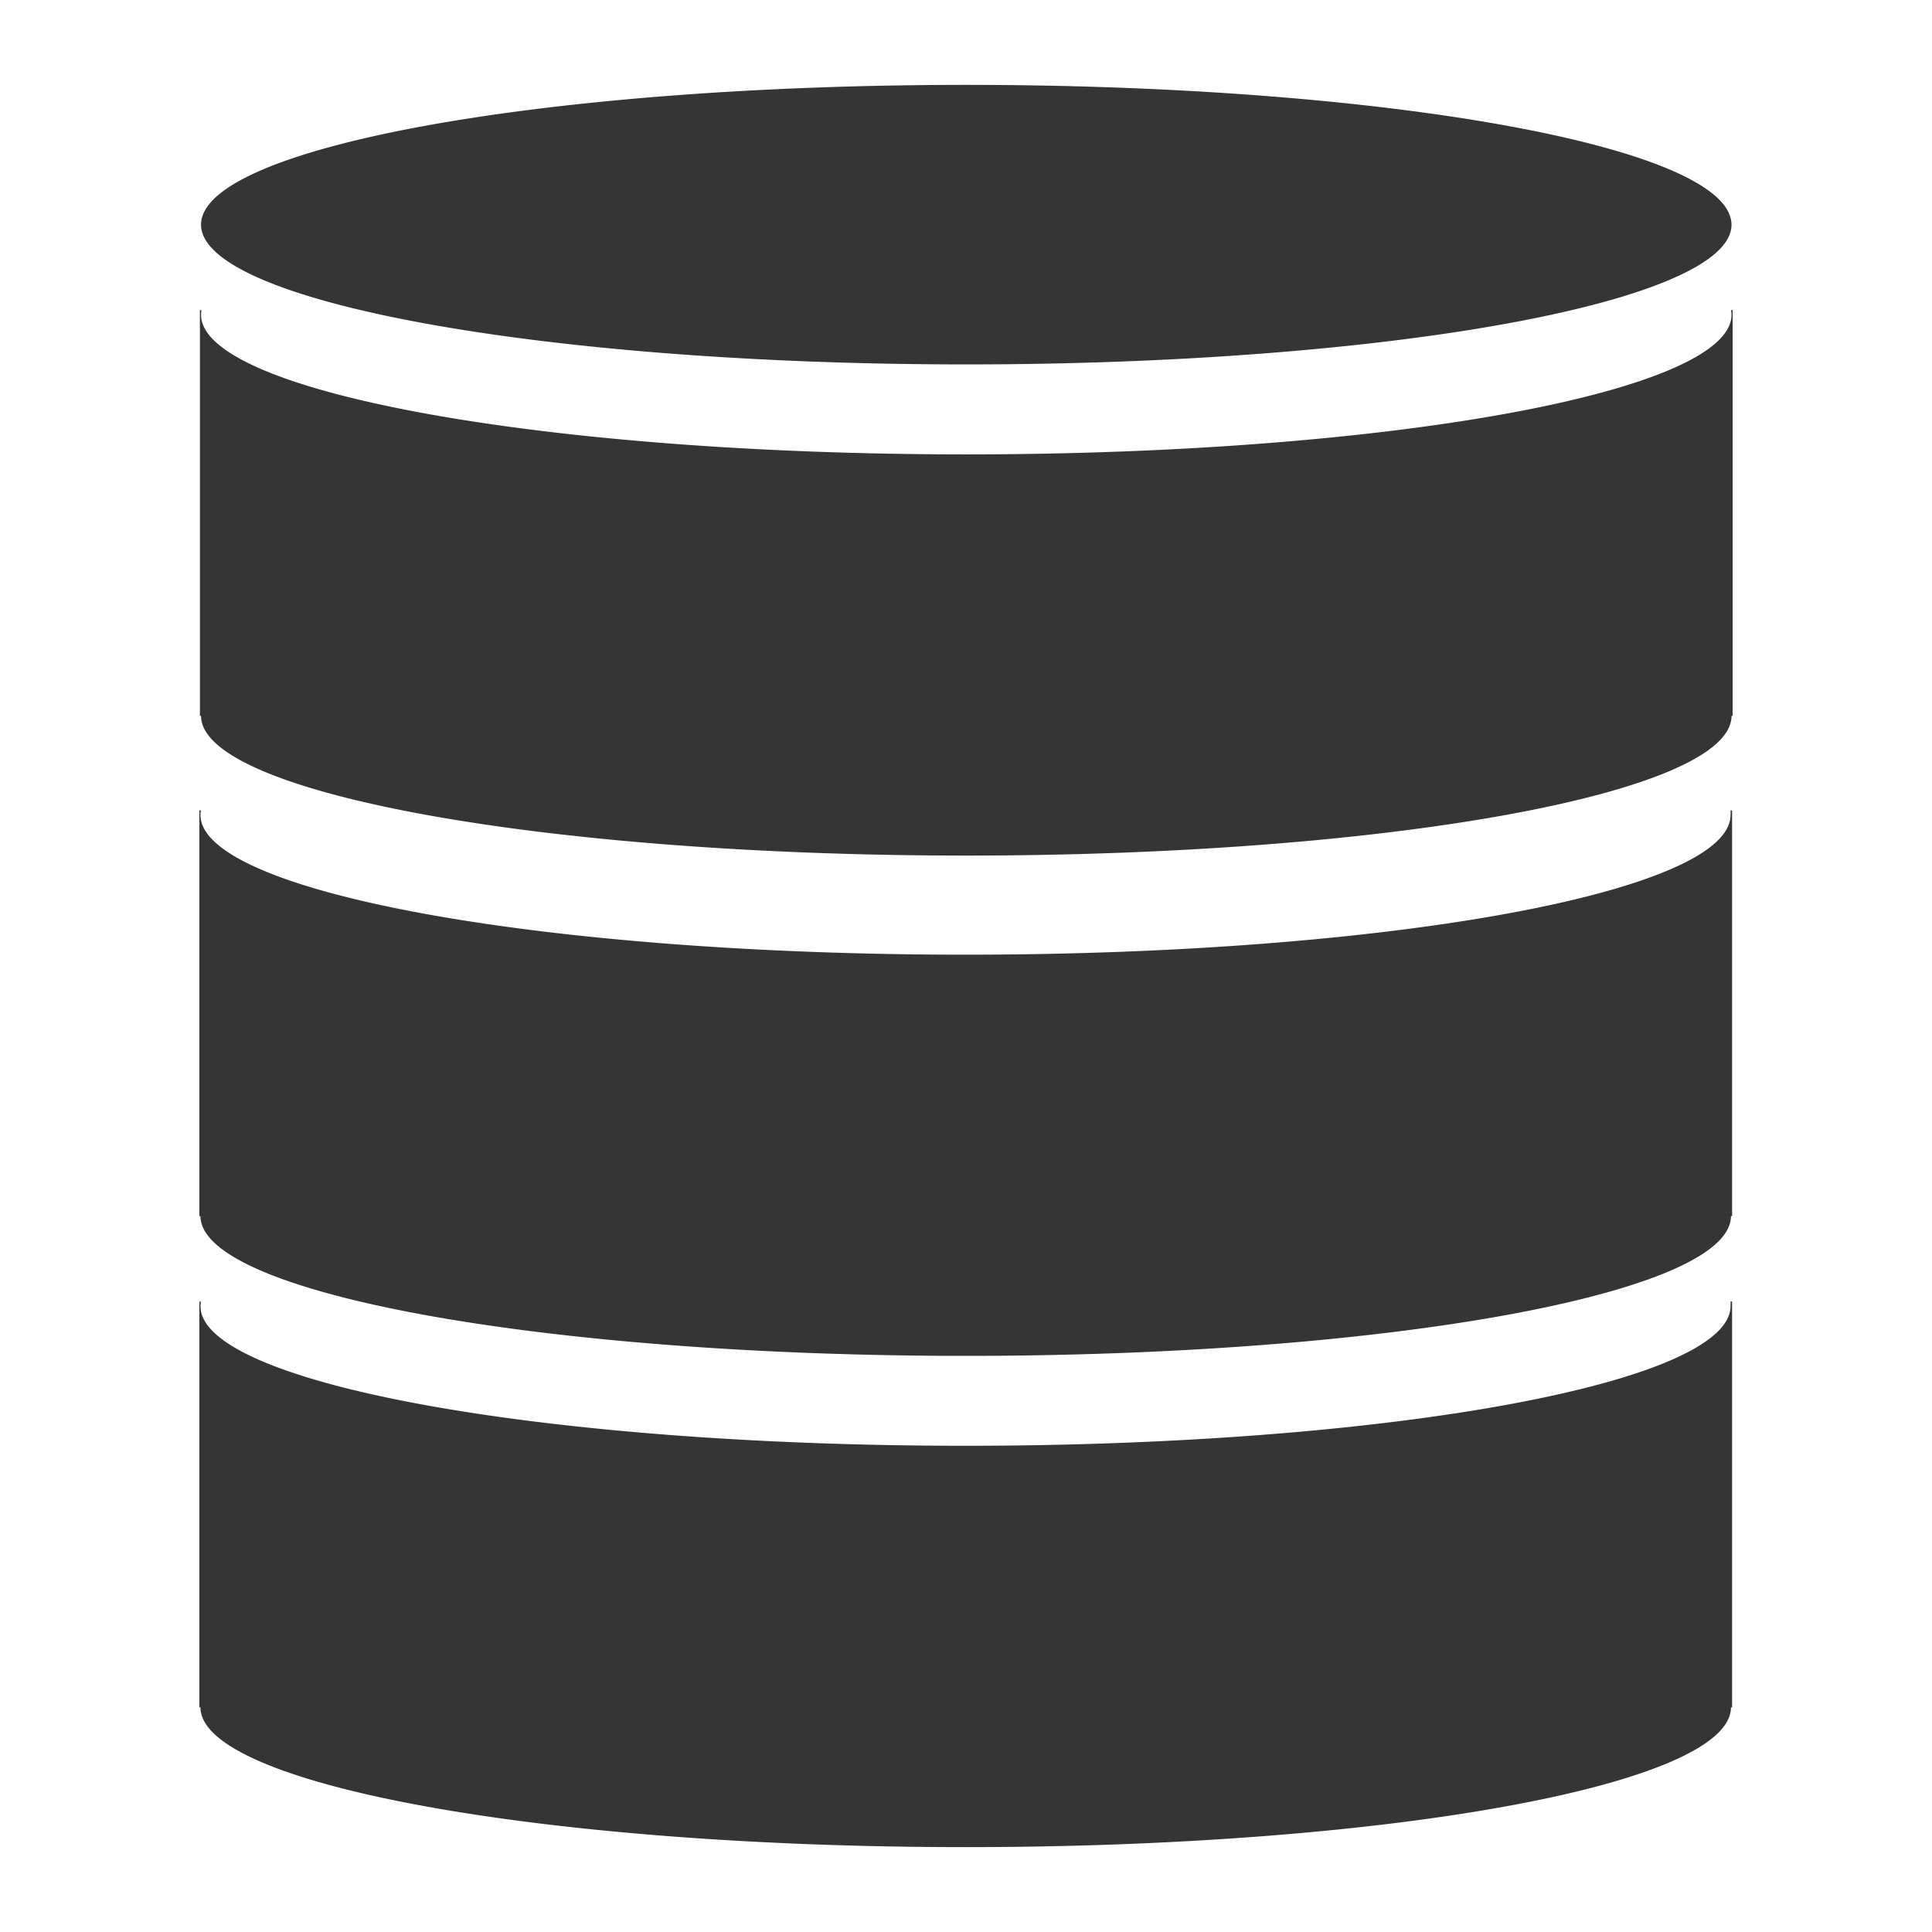 <svg xmlns="http://www.w3.org/2000/svg" viewBox="0 0 239 239"><defs><style>.cls-1{fill:#353535;}.cls-2{fill:none;}</style></defs><title>database</title><g id="Layer_2" data-name="Layer 2"><g id="Layer_2-2" data-name="Layer 2"><path class="cls-1" d="M214.14,38.37a2.6,2.6,0,0,1,.06.56c0,9.54-42.38,17.28-94.67,17.28S24.87,48.47,24.87,38.93a3.43,3.43,0,0,1,.05-.56h-.19V88.56h.14c0,9.55,42.38,17.28,94.66,17.28s94.67-7.73,94.67-17.28h.14V38.37Z"/><path class="cls-1" d="M214.08,100.25a3.53,3.53,0,0,1,0,.56c0,9.55-42.38,17.29-94.66,17.29S24.8,110.36,24.8,100.81a2.67,2.67,0,0,1,.06-.56h-.2v50.19h.14c0,9.55,42.38,17.29,94.67,17.29s94.66-7.74,94.66-17.29h.14V100.25Z"/><path class="cls-1" d="M214.08,161a3.53,3.53,0,0,1,0,.56c0,9.55-42.38,17.29-94.66,17.29S24.8,171.13,24.8,161.58a2.67,2.67,0,0,1,.06-.56h-.2v50.19h.14c0,9.55,42.38,17.29,94.67,17.29s94.66-7.74,94.66-17.29h.14V161Z"/><path class="cls-1" d="M214.14,27.23c-1.61-9.29-43.35-16.73-94.61-16.73s-93,7.44-94.61,16.73a3.53,3.53,0,0,0-.05.56c0,9.55,42.38,17.29,94.66,17.29s94.67-7.74,94.67-17.29A2.67,2.67,0,0,0,214.14,27.23Z"/><rect class="cls-2" width="239" height="239"/></g></g></svg>